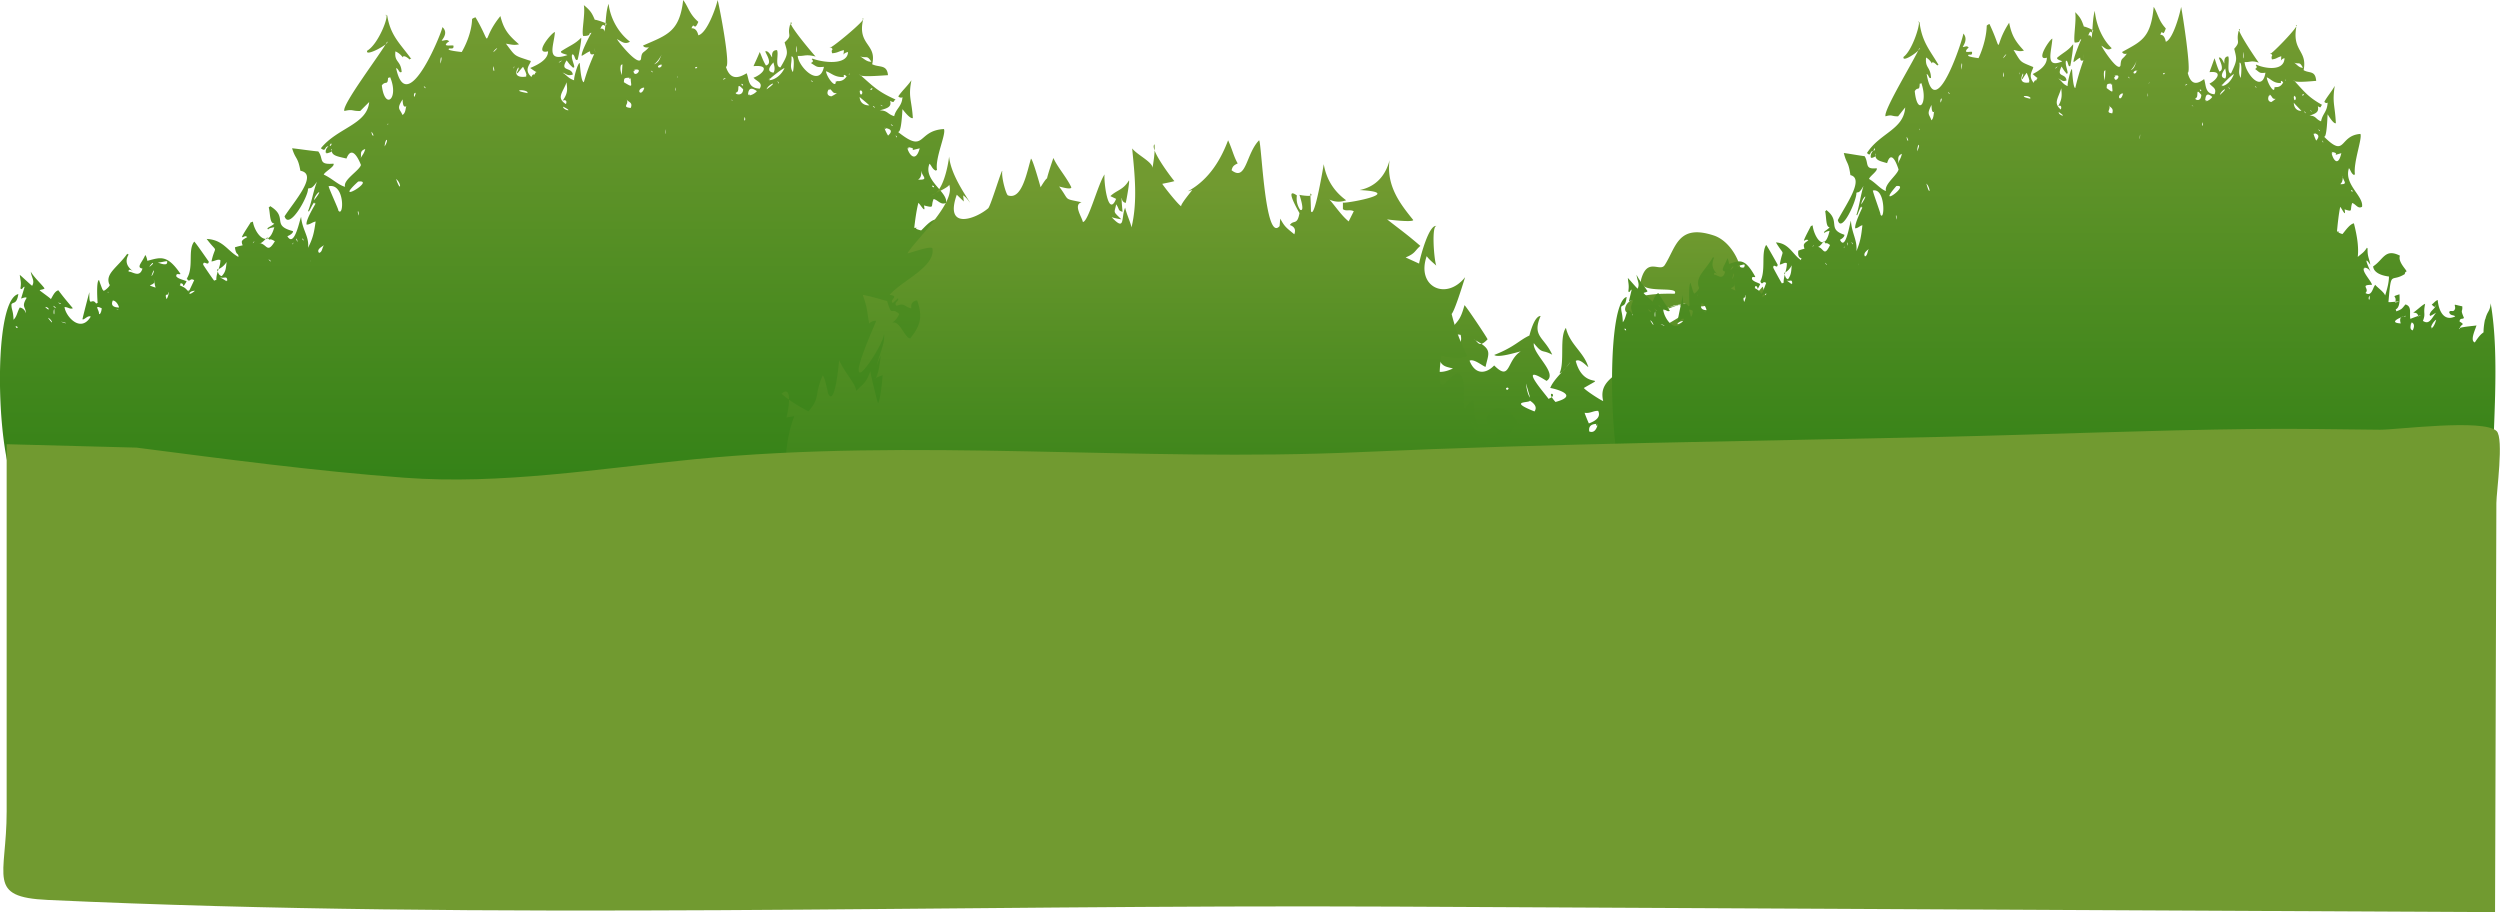 <svg xmlns="http://www.w3.org/2000/svg" xmlns:xlink="http://www.w3.org/1999/xlink" id="Foreground" width="1192.3mm" height="435mm" viewBox="0 0 3379.8 1233">
  <defs fill="#000000">
    <linearGradient id="linear-gradient" x1="2288.64" y1="1161.53" x2="2288.64" y2="737.14" gradientUnits="userSpaceOnUse" fill="#000000">
      <stop offset="0" stop-color="#328116" fill="#000000"/>
      <stop offset="0.95" stop-color="#719a30" fill="#000000"/>
      <stop offset="1" stop-color="#719a30" fill="#000000"/>
    </linearGradient>
    <linearGradient id="linear-gradient-2" x1="743.96" y1="1128.31" x2="743.96" y2="457.01" gradientUnits="userSpaceOnUse" fill="#000000">
      <stop offset="0" stop-color="#328116" fill="#000000"/>
      <stop offset="0.93" stop-color="#719a30" fill="#000000"/>
      <stop offset="1" stop-color="#719a30" fill="#000000"/>
    </linearGradient>
    <linearGradient id="linear-gradient-3" x1="2767.32" y1="1128.31" x2="2767.32" y2="466.43" xlink:href="#linear-gradient-2" fill="#000000"/>
    <linearGradient id="linear-gradient-4" x1="3311.64" y1="-404.68" x2="3311.64" y2="-937.43" gradientTransform="translate(-1692 1584)" gradientUnits="userSpaceOnUse" fill="#000000">
      <stop offset="0" stop-color="#328116" fill="#000000"/>
      <stop offset="0.89" stop-color="#719a30" fill="#000000"/>
      <stop offset="1" stop-color="#719a30" fill="#000000"/>
    </linearGradient>
  </defs>
  <title>hallowback2</title>
  <g id="back">
    <path d="M2002,1140.9c-4.3-.4-12.1,9.7,0,0Zm-10.9-6.8c-1.6-.2-5.6,10.9,0,0ZM1886.3,995.7c-5,10.6-24.6-15.7-10.6,24.6C1882.9,1020.9,1885.3,999.2,1886.3,995.7Zm264.9,34.4c-9.5-.5-12.9,3.7-11.6,10.2q8.4,3.1,11.6-10.2C2145.5,1029.8,2151.1,1035.4,2151.3,1030.1Zm-216.6-59.2c-23.6,6.1,6.8,19,14.6,14.2C1942.4,983.1,1939.2,978.1,1934.7,970.9Zm124.6,27.7c.5,3.4-31-.2,6.3,14.6Q2070.7,1006,2059.3,998.6Zm92.3,13.8c-6.8-.2-10.8,3.8-18.2,2.6.4,2.2,5.5,14.1,5.7,14.4Q2156.6,1023,2151.6,1012.4Zm-120.8-31.5c-7.8-.4-.9,7.1,0,0C2028.1,980.8,2030.5,982.7,2030.7,980.9Zm-144.9-42.8c-4.1,1-2.2,3.1,0,0ZM2054.2,976c-.5-2.5,1,13.5,5.4,18.5Zm-40.5-27.7Zm188.5,39.9-20.5,5c10.3,6.7,11.3,7.7,22.6,15-1.4,7.4-13.1,9.3-12.2,13,25.9,20.3,22.2-19.6,10.1-33.1C2192.4,985.5,2212.7,999.9,2202.1,988.1Zm-140.7-37.6Zm124.4,28.8c-.3.3,2,3.4,0,0Zm-5.2-3.1c-6.7,6.8.8,2.2,0,0Zm12.7-20.6c-10.4,2,2.1,17.4,4.7,18.9,9.5-4.1,2.8-9-4.7-18.9C2186.5,957.1,2197,960.7,2193.3,955.8Zm26.4-10.7-19.2,10.1c5.6,8.7,10.4,33.1,23.2,31.2-10.2,3.7-3.6-40.8-4-41.3C2212.7,944.7,2221.7,947.4,2219.7,945.1Zm15.9-5.6Zm107.7,18.8c-.8,2-9.6.2-7.1,8.3C2361.2,983.2,2343.4,958.2,2343.3,958.3Zm-78.5-44.8c-7,9.1,2,4,0,0Zm154.3,37.4Zm-153.5-49Zm31.7-2.3c-4.8-.7-4.2,7.3,0,0Zm-29.9-8.5c-7.4-1.1-15.2,10.1,0,0Zm201.2,48.9c-6.9,10.2,5.7,9.8,0,0Zm-95.3-27Zm-33.8-9.5c3.1,4.1-40.3,1.5,11.6,17.1a34.6,34.6,0,0,1,2-6.6Q2344.5,911.9,2339.3,903.4Zm23-.3c-10.2,9.1-.3,4.3,0,0Zm110.3,17.7c-24.3,5.5-6.7,7.7-30.9,4.2C2454.3,932.1,2485.4,943,2472.6,920.8Zm-174.9-50.7c-6.9,2.1-13.2.1-16.8,4.2a56.1,56.1,0,0,0,28.1,3.4C2308.8,876.4,2299.6,867.8,2297.7,870.1Zm266.7,61.5Zm-7-2.9Zm-18.9,3.1q12.1-17.5,1.9-19.7C2524.5,960.6,2538.7,917.5,2538.5,931.7Zm-252.1-96.4Zm29.2,3.6q-17-4.8-20.6,8c17.5,4.8,13.9-1.3,20.6-8C2309.2,839.3,2314.2,840.4,2315.6,839Zm341.6,82.3c-3.6,7.5-16.3,4.2-7.2,14.2C2657.2,934.9,2661.4,929.7,2657.3,921.2Zm-352.6-91.5Zm-13.2-6.8Zm276.2,66.8c-52.1,8.8,12.4,56.8,0,0C2566.7,889.9,2568.6,894.1,2567.6,889.7Zm169.5,40.5c-8.3,3.3-7.5,8.2,0,0Zm-137.5-55.2c-1,3.9,3.5,5,0,0C2599.2,876.8,2600.4,876.2,2599.6,875.1Zm72.3,16.6c-2.8,5.9-15,11.2-12.3,24.2C2674.8,909.3,2668.6,898.6,2671.9,891.7Zm-22.7-6.8c.2,1.3-28.9-6.6-1.8,13.8C2657,893.1,2654.1,890.5,2649.3,884.9Zm72.6,9.6c-.7,2-.8,1.3.5,3.1Zm-62.1-23c-1.5,1.9-1.9,5.7-1,7.4Zm19,1.7Zm44.7-2.6Zm-96.4-33.2c-2.9.8-1.4,5.6,0,0Zm38.9-.5q-26.5-8.6-25,12.2C2644.9,853.4,2667,836.5,2666.1,836.9Zm96.9,19.7c-.6,6-7.4,9.5-1.4,17.4Q2775.9,873.1,2763.1,856.6Zm-12.7-3.7-16.8,9.5C2745.3,871,2743.6,859.8,2750.3,852.9Zm16.2-6.7Zm12.9-8.1c-21.7,107.1-46.7,215.7-70,323.4-35.6-22.7-128.9-13.1-169.4-17.2-45.5-4.6-90-12.9-135.2-18.7-108.1-13.8-203.3-6.9-309.6,10.7-64.6,10.7-117.2,16.5-188.8,6.1-36.4-5.3-173.1-63.2-71.9-78.3.5-.9,5.1-14.1,10.9-25.8-4,.4-8.6-.5-15.8-.3,7.1-37.9,10.3-51.3,25.6-93.8,4,2.3,21.2,51,26.6,45.6,5-10.5-3.4-19.8,1.7-32.2-5-4-10,3.3-14.6-.6a29.8,29.8,0,0,0,12.2-15.4c-11.3-8.3-6,4.8-14.1,5.4-5.8-18.3-5-21.2-17.1-40.4.4-.6,28.7,14.9,30.1,15.7,2.4,5.7-9,1.2-6.6,6.1,27.8,10.3,31.3-6.7,21.4-33.8,15.7,31.8,18.1,80.4,60.4,60.5-12.9-3.2-15.1-2.8-22.3-19.1,7.9.2,25.4-2.1,31.3-8.9-11.6-11.1,5.5,1.2,1.4-17.4-6.7-1.4-11.7-.2-17.1-2.4,13.1-18.2,15.7-14.2,22.3-37.8,2.4,1.9,29.9,42.8,31.2,46.2-12.7,13.1-12.4,2.1-18.8.1,26.7,13.7,19.9,18.5,16.1,37.1-3.2-.4-15.7-11.5-21.7-8.3,8.2,20.6,23.3,17,33.3,6.4,22.4,22.4,16.3-6.6,35.9-19-5.9,1.3-30.8,9.2-35.8,4.8,27.3-10.7,34.5-20.4,47.5-26.2.2-.1,6.1-26.5,15.2-26.5-12.1,27.9,4.7,28.1,15.7,52.4-14.3-7.9-12.1.2-24.9-15.6-2.3,14.3,33.4,40.9,17.2,51-44.1-28.2,4.6,24.5,2.4,24.3,16.7-5.7-6.6-13.8,9.7,4.2,36.7-10-7.2-19.3-7.1-18.9,4.4-11.9,22.3-27,27-34.8-1.1,1.1-11,15.1-14.4,14.8,7.3-15.1-.5-48.9,8.6-61.3,5.3,22.7,24.2,32.6,30.3,53.1-1.7-.8-11.7-12.5-17-8.3,10.9,41.6,46,16,10.9,36.5,2.8,3.6,21.5,15.8,26.2,17.7-9-37.6,41.8-34.3,39-76.9,16.9,7.8,18.9,42.3,20.1-17,18.8,37.7,55.8-5.2,16,15.8-7.8-21,8.7-21.7,35.9-40.9q-3.3-20.1-28.7-3.5a186.7,186.7,0,0,1,29.2-10c-3.5-1.3-86.3,29.3-81.7,6.5,4.1-20.2,53-19.4,66.8-19.1,7.6-12.2-52,3-45-20.5,8.6-28.9,25.2-8.3,31.6-18.3,15.4-24,17.6-56,66.3-40,34,11.2,55.5,74.9,18.4,88.7-4.8,20.7,25.9,28.7,36.8,15-.3.1-14.2,1.8-17.6-.2,9.3-11.1,19.4-24.3,28.6-34.4,22.1,72.3,14.5,69.4,47.2-6.2l2.8.7c4.1,17.1-24.6,55.8-10.8,69q8.3,3.2,13.5-7.9c-.7-9.2-9.8,1.6-11.2-8.1,2.9-8.5,8.5-24.3,12.9-35.3,2.3,3.3,24.3,40.8,26.2,44.9-3.6,4.5-8.8,2.6-11.4,3.7a34.4,34.4,0,0,0,23.1,15.7c25.5-16.3,37.5-70,30.7-95.5,13.5.7,5.9,39.4,19.2,47.4,5.7-5.5,1.4-19.2,15.2-7.5,0,1.3-17.4,54.1,7.9,42.2-2.3-9.9,15-13.1,14.9-25.4.2.1-19.2-1.2-21.5-1.1,7.4-34.5,28.7-17.4-4.5-52.6a20.7,20.7,0,0,1,1.7-4.9c18.6,16.6,36.5,18.6,56.6,26.4.2,23.2-2.7,4.6,12.2,24.9a59.1,59.1,0,0,1-3-21.5c10.4,1.4,28.2,7.8,28.4-9-2.4-.7-13.4.3-15.4.4,7.5-19.8,27.3-39.8,42.1-53q7.7,14.6-9.9,29.5c14.6,4.1,64.6,4.3,51.5-25.8-3.2,4-14.5,30.5-30,21.6.5-6.4,38.1-73.9,43.8-79.9a19.8,19.8,0,0,1,13,5c-9.5,22.9-4.7,24.9,5.6,39.3q-1.5,17.3-13.5,7.9c6.1,6.6,14.5,28.5,19.2,33.7-9.7.9-10.1-2.9-19.5-7.8-25.4,34.6,25.4,38.9,46.7,23.3q1.7-5-4-8.7c-6.9,2.9-12.1,17.5-21.1,7.8,1,1.6,31.7-39.2,33.9-42.6l10.8,4.4c-7.5,9.5-13,33.2,2.3,38.5C2777.6,847.2,2774.9,836.6,2779.4,838.1Z" transform="translate(9 -457)" fill-rule="evenodd" fill="url(#linear-gradient)"/>
    <path d="M12.1,897.9c.7,2.4.3,1.9,2.8,2.6C14.2,898.1,14.7,898.5,12.1,897.9Zm61.5-6.1c5.9,3.1,11.4,2.5,0,0Zm-66.2,0Zm1346.2-2.6c.1,3.9-3.6,9.8,2.8,11.3,2-3.2,4.7-9.5-2.8-11.3C1353.8,892.8,1356.3,889.8,1353.7,889.2ZM55.9,886.6c9.4,13.2,4.9,1.4,0,0Zm1331.3,11.3c5-.9,7.9-8.1,9.3-12.1-3.5,1.6-8.6,6.9-9.3,12.1C1389.8,897.4,1387.9,893,1387.3,897.9Zm-43.8-16.5c9.2-4-36.2,8.2-7.5,9.5C1333.8,884.9,1335.1,880.6,1343.4,881.4ZM148.2,874.5c4.3,3,3.4,1,0,0Zm-83.9,0c-2.3,5.7,1.1,13.2,0,0Zm1282.8.9Zm-1295-3.5c7,7.6,5.8.2,0,0Zm72.7,8.7c.2,2.7,3.2.2,3.7-6.9C118,869.1,124.2,874.6,124.9,880.5Zm-57.8-6.9c-5.9-6.7-4-.9,0,0Zm2.8-7.8c1.6,2.7,7.6,2.7,0,0ZM47.5,871Zm1218.5-7.8Zm-1122.5,0q-4.2,9.2,8.4,9.5C151.3,869.5,148,863.5,143.6,863.2Zm-85.8,6.1Zm83.9-13Zm1141.1-3.5c-4.2,4.4,1.4,9.6,0,0ZM218.2,854.5c-.6,2-5.2-1.4-1.9,6.9C219.2,856.4,220.4,847.5,218.2,854.5ZM137,851c-.7,3,1,2.8,0,0Zm117.5-.9c-9.3-.1-10.5,9.2,0,0Zm1012.5-.9ZM176.2,840.6Zm1088.9-.9Zm-1.9-5.2ZM199.5,838.9c-3,5-12,2.3,1.9,6.9C199.8,841.8,198,826.1,199.5,838.9Zm88.6-6.9c2.2.7,7.8,4.3,9.3,5.2q-.4-1.3.9-.9C297.8,829.1,294.8,833.9,288.1,831.9Zm-72.7-2.6Zm-16.8-6.9c-7.1,16.2,2.4,1.3,0,0Zm1118.8-6.9Zm-12.1-1.7ZM297.4,811.1c-2.8,4.4-7.4,8.8-13.1,10.4,1.9,3,1.4,7.4,6.5,8.7C296.9,823.8,296.3,818.6,297.4,811.1Zm-93.2.9c1.8.2,8.4,3.6,12.1,1.7C219,807.5,215,811,204.2,812Zm-6.5,1.7c-11.1,10.8,1.8-5.8,0,0Zm1115-3.5Zm3.7-.9Zm-905.3,1.7c0-.7-1.6-4.9,0,0Zm-56.9-3.5c.2,2.3,7.1,5.1,0,0Zm24.2-1.7Zm43.8-.9Zm-134.2-.9Zm140.8-15.6c-1,1.5-10.7,5.3-6.5,10.4C426.8,797.8,426.2,792.5,428.9,788.5Zm-41-3.5c-3.4,3.3-.9,2.9,0,0Zm-55,.9c4.1-3.6.9-2.7,0,0Zm31.7-5.2Zm37.3,1.7c-.3-2.8-5.6-4.6,0,0Zm-8.4,1.7c-1.4-7.4-3.4-4,0,0Zm-51.3,1.7c9.9,1.2,10.1,14.9,20.5-2.6-10-6.1-4.5,1.7-10.3-5.2C350.1,779.9,345.2,785.8,342.2,785.9Zm-10.3-15.6Zm93.2-2.6Zm58.7-24.3Zm-7.5,5.2c-.3-9.4-3.1-6.1,0,0Zm8.4-24.3Zm-69,3.5c15.2-19,.8-8.9,0,0Zm102.6-11.3Zm732.8-8.7c.7,2.4.3,1.9,2.8,2.6C1253.3,708,1253.7,708.5,1251.1,707.8Zm-815.8.9c1.2,5.4,14.6,33.6,13.1,33C456,752.3,457.6,704.2,435.4,708.7Zm803.6-3.5Zm-712.3-6.1c6.5,19.5,7.7,6.2,0,0Zm-51.3,3.5c-36.3,33.1,25.4-3,0,0Zm761.7-13.9c-.8,5.6-.5,8.4-4.7,11.3C1248.1,700.6,1236.4,694.5,1237.2,688.7Zm-31.7-29.5ZM478.3,671.4c2.3-4.8,4.7-6.2,6.5-13C475.8,661.5,480.6,666.6,478.3,671.4Zm739.3-15.6c0,5.7,10.4,24.7,16.8,1.7-21.6,5.1,1.7.5-16.8-1.7C1217.6,659.9,1221.6,656.2,1217.6,655.7Zm-742.1,4.3Zm13.1-5.2Zm-50.3-4.3c-4.5,8,3.5,1,0,0C437.3,652.1,440,651.1,438.2,650.5Zm56.9-3.5Zm711.3-.9Zm-695.5,8.7c6.9-11.2.7-12.4,0,0Zm-23.3-13Zm714.1-1.7c2.1,5.3,2.6.7,0,0Zm-708.5-5.2c-.1,6.6,5.7,7.9,0,0Zm49.4-1.7Zm348.7-1.7c-2.4,10.9.1,5.7,0,0Zm295.5-1.7c.5,3.5,4.3,9.7,4.7,10.4q9.4-8.5-4.7-10.4C1187.2,632.5,1191.6,630.2,1186.8,629.7Zm-664.7-3.5Zm673.1-1.7c.8,3.1,5.7,3.7,0,0Zm-679.6-.9c-1.5,1.8.2,3.7,0,0Zm482-8.7c-2.1,7.7,2.5,5,0,0Zm-475.5-6.1Zm-3.7-5.2Zm234-2.6c-1.7,4.1,16.5,8.5,0,0Zm421.4,1.7c-.8-3.1-5.7-3.7,0,0Zm7.5-4.3c.6,2,5.9,2.9,0,0ZM983.6,595Zm-92.3.9Zm87.6-4.3c4.3,3,3.4,1,0,0Zm-140.8,0c4.1,6.4-7.3,10,5.6,11.3C846.9,595.1,840.6,595.3,838.1,591.5Zm-297.4,8.7c-6.5,4.6-4.9-11.6-5.6-8.7-8.4,13.2-3.5,12,0,20.8C540.2,609.3,539,601.4,540.7,600.2Zm612.5-12.2c.2,7.7,6.1,11.6,13.1,11.3C1162.9,596.1,1155.4,590.2,1153.2,588.1Zm-177.1-.9Zm-425.1.9c4.9-8.8-2-6.2,0,0Zm602.3-9.5c-.2,13,7.9,1.6,0,0C1153.2,581.6,1155.5,579,1153.2,578.5Zm-362.7,0Zm-85.8,4.3c-.6-6.1-26.5-4.4,0,0C704.6,580.8,702.8,582.5,704.8,582.8ZM559.4,582Zm552.8-5.2c-3.3,3.8-4.3,9.6,2.8,10.4a63.2,63.2,0,0,0,7.5-4.3c-6.6.4-4.8-2.6-10.3-6.1C1109.7,579.6,1114.5,578.2,1112.2,576.8Zm-110,9.5a18.4,18.4,0,0,0,12.1-6.1c-7-5.1-11.8-5.1-12.1,6.1C1007.6,586.1,1002.3,582.9,1002.2,586.3ZM1171,575.9c-6.6,1.6-1.6,4.8,0,0C1168.7,576.4,1170.4,577.6,1171,575.9ZM904.3,575c-.8,7.5,1.4,4.8,0,0Zm-42,0c-13.5,2.7-4.1,14.8,0,0C860.2,575.5,861.8,577.3,862.4,575ZM564,573.3c.3,3.2,5.4,4.4,0,0Zm544.5-.9ZM986.4,582c-4,1.6,8.9,6.7,9.3-4.3C984.8,566.2,992.5,580.3,986.4,582Zm41-4.3c18.6-13.2,1.8-6.8,0,0Zm-34.5-7.8c1.4,5.2,5.4,1.5,0,0C993.5,571.9,994.8,570.4,992.9,569.8Zm165-1.7Zm-400.9,0c-5.4,14.5-14.2,20.8-.9,29.5,2.6-6.4-3.4-5.8-4.7-4.3C759.8,581.9,757.5,576.5,757,568.1Zm285.3-1.7c.3,3.7,3.7,5,0,0Zm44.8-.9c3.3,4.3,3.8,1.1,0,0Zm-517.4,2.6Zm399-3.5c7.6-3-.7-2.3,0,0Zm-461.5,7.8c4.1,34.3,23.6,17.8,11.2-11.3a3.5,3.5,0,0,1-2.8.9C515.2,573.2,512.2,565.6,507.2,572.4ZM843.7,562c-9.9,0-8.7.9-9.3,6.1,14.1,8.6,9,4.7,9.3-6.1C838.8,562,843.6,565,843.7,562Zm63.4-2.6c-1.9,4.7-.1,2.8,0,0ZM859.6,562Zm279.7-6.1c-1.8,4.3.5,2,0,0Zm-200.4,0Zm-15.8,0Zm197.6,10.4q9.7,2,14.9-6.1-4.9-4.3-3.7.9c-12.8.6-16.8-5.5-24.2-7.8,1,8.6,14.3,25,13.1,13C1124,566.7,1120.8,568.4,1120.6,566.4ZM870.8,552.5c3.3,4.3,3.8,1.1,0,0Zm86.7,1.7Zm72.7,11.3c9.4-.3,18-8.6,21.4-16.5-3.1.6-21,14.8-21.4,16.5C1033.4,565.4,1031.6,560.3,1030.2,565.5ZM721.6,549Zm422.3-1.7Zm-209.8,0c-7.1.6-1.4,4.3,0,0C931.9,547.4,933.6,549,934.2,547.3Zm-33.6,0Zm-197.6,13c0-4.6-3-9.3-4.7-13-1.2.7-7.2,8.3-7.5,8.7-2.7-.8,3.2-6.1.9-7.8-7.1,11.4,1.7,13.9,11.2,12.2C702.9,556.6,701.1,560.6,702.9,560.3Zm-16.8-13.9c-1.7,4.1.3,3.7,0,0Zm-20.5,0Zm-7.5,0c-1.6,6.7,3.1,10.5,0,0Zm189.3,5.2c-.2,13.9,16.5-4.4,0,0C847.4,555.7,850.9,550.7,847.5,551.6Zm39.2-7.8c-12.2,2.1-2.8,9,0,0C883.7,544.3,885.5,547.3,886.6,543.8Zm-55,14.8.9-14.8a5.4,5.4,0,0,1-1.9.9C828.3,550.5,831.5,557.7,831.6,558.5Zm320.7-15.6Zm-115.6-1.7q-11.6,12.2,0,13.9C1040,550.1,1036.7,543.2,1036.7,541.2Zm-128.7-.9Zm-157.6-1.7c-8.7,4.8-.6,2.3,0,0Zm-164.1,4.3c3.6-9.1-.1-13.5,0,0Zm567.8-9.5c3.7,1.5,8.4,7.4,14.9,6.9C1163,531.2,1163.5,535.9,1154.2,533.4Zm-93.2,0c1.2,7.9-3,13.1,1.9,20.8C1063.6,554.3,1066.2,531.9,1060.9,533.4Zm-175.3-2.6c-3.1,4.8-4.5,8.1-10.3,13C882.8,541.1,883.1,534.8,885.7,530.8Zm-208.8.9Zm-26.1-7.8Zm501.6-.9Zm-358-.9c.7,1.7,3,11.2,0,0Zm-136.1,5.2c11.4-10.6-.8-2.4,0,0Zm249.9-6.9Zm159.4-1.7c-.3,15.6,2.5,7.4,0,0Zm-118.4.9Zm16.8-.9ZM914.6,457c7.2,9.4,8,18.7,20.5,29.5-6.1,14.3-5.1-1.4-9.3,8.7q7-.4,9.3,9.5c11.9-3.2,23.9-37.5,26.1-47.7,2.6,9.6,18.1,90.3,11.2,90.3,6.4,20.1,19.2,13.9,28,8.7,3.6,8.4,1.3,20,17.7,20.8,4.8-8.4-4.2-9.7-8.4-14.8,11.5-4,24.6-17.8,0-15.6,2.7-6.3,4.7-10.1,8.4-19.1,2.2,4.5,4.3,11.7,8.4,18.2,9.8-2.6-.7-16.7-.9-19.1,4.9-1.7,8.7,8.8,9.3,7.8q-1.1-9.5,6.5-9.5c2.9,5.1-3.4,22.7,4.7,23.4,11.2-19,9.9-19.1,5.6-33.8,11.9-11.1,2.7-7.9,7.5-24.3q2.2.4,1.9-2.6c-9.1-2.4,32.8,46.9,32.6,46-14.1-3.6-14.7-.2-24.2-.9.3,13.7,29.3,44.2,35.4,14.8-10.3.9-9.2,0-17.7-5.2q5.1-2.1.9-5.2,1.4.5.9-.9c12.8,5.2,47.7,10.2,48.5-8.7-9.4,1.6-6.1,10-5.6-2.6-8.5,2-7.4,3.4-15.8,4.3-2.7-6.7,4-3.6-2.8-8.7-6,8.8,54.1-40.7,43.8-38.2q-.4,1.3.9.9c-8.5,35.3,19,33,12.1,60.8,9.8,4.8,20-.1,21.4,14.8-4.5.1-39.4,3.4-38.2-.9,18.7,16.4,24.5,23.1,48.5,33.8-3.5,1.8-.8,5.4-7.5,1.7,2.7,8.6-4.3,10.2-14,13,10.8-.1,10.3,5.1,19.6,7.8,2.4-10.5,10.5-12.9,11.2-26-.6,1.9-5.3.6-5.6-.9,5.4-7.9,12.3-13.8,17.7-21.7-4.6,23.3.4,26.3,1.9,51.2-3.7,1.3-11.9-9.3-14-12.1-.3,1.4-1.3,34.6-6.5,30.4,38.5,31,25.3-1.4,62.5-3.5,3.5,6.2-12.3,39.2-9.3,55.5q-1.4-.5-.9.9c-5.5-1.5-6.5-7.3-9.3-9.5-9.1,22.5,25.3,38,22.4,52.9-7.1,3.5-10.7-3.8-16.8-5.2-4.5,10.2,2.4,12.6-13.1,8.7,2.9,12.6-4.6-1.2-7.5-3.5-2.7,10-4.6,24.9-5.6,33.8,16.6-.6-8.8-1,9.3,3.5,4-3.5,12.2-13.8,19.6-14.8,5.4,17.1,8.4,32.3,6.5,46,7.2-5.1,10.5-5.9,15.8-13q-.4,1.3.9.9c-.5,11.5,2.5,13.3,4.7,22.6-1.3-.5-5.5-6.5-6.5-5.2s9.4,19.4,9.3,19.1q-4.8-9.8-13.1-9.5.4,1.3-.9.9c-2.7,4.9,12.6,17.4,14,22.6-21.8.1-3.2,4.9-11.2,11.3,11.2,5.5,12.1-7.3,16.8-11.3,3.1,3.5,15.2,9.9,16.8,14.8,3.6-9.2,6.5-17.4,6.5-26-10.7-1-26.1-4.5-27-13.9,17.9-9.6,20.2-25,45.7-14.8-3.9,8.8,12.4,20.2,11.2,21.7s-3,1.8-2.8,3.5c-24.6,12.5-23-6.9-28,38.2-1.8,1.5,31.4-2.6,11.2.9,3-6.3-1.5-7.7-.9-8.7s14-3.8,8.4-2.6c.2,4.2,1.9,17.8-6.5,20.8a2.9,2.9,0,0,1,.9,2.6c10.6-2.9,9.9-4,15.8-9.5,11.9,2.9,6.1,12.9,8.4,20-6.1,1.4,29.9-9.3,13.1-3.5q.4-5.4-8.4-5.2c5.9-2.8,16-11,20.5-12.1-3.8,14.1,1.3,12.8-3.7,23.4,10.2,5.3,13.5-1.6,22.4-11.3.1,0-10.1,5-10.3,4.3s0-1.2-.9-.9c1.5-7.1,9.5-7.9,11.2-14.8-.1,7.3-7.4,0-7.5,0,3.8-1.9,5.7-4.9,10.3-6.1,1.5,14.1,10.1,30,29.8,22.6-2.1-2.6-8.6-.4-10.3-6.1,2.6-3.6,8.1,1.8,10.3-5.2-.1-6.2-5.3-5.6,12.1-2.6.9,8.5-3.8,3.3,2.8,15.6-1.1,2.8-6.6-.6-7.5,5.2,11.5,5.6,1.4,2.5,0,10.4-8.1-2.9,37.8-5.2,28.4-5.2,2.3,0-12.5,20.9-2.3,23.4,8.4-10.7,12.2-12.1,14.9-13.9-.5-6.2,2.9-21.1,2.8-17.4,3.6-12.6,8.2-10.6,9.3-22.6,16.4,76.3,2.8,175.5,2.8,256.9H193.8c-38.1,0-141,18.7-176,0-30.6-16.3-39.9-256.5-2-265.5-2.2,14.6-7.2,10.1-9.3,13.9-.2,7.4,2.3,7.5,2.8,20.8,4.6-4.4,4.9-10.3,8.4-16.5q6.1,1,8.4,7.8c-.3-9-6.6-8.4.9-20.8-1-1.8-6.3.7-7.5.9l4.7-15.6c-1.2-2.1-3.6,5.5-5.6,1.7,1.4-8.4.2-9.5-.9-18.2,4.6,3.8,15.9,14.7,16.8,14.8,4-7-1.1-11.3-1.9-19.1,4.4,7.8,14.3,16.6,18.6,22.6-1.2,1.7-6.5,1.8-6.5,2.6s17.3,12.4,14.9,12.2c2.5-3.7,5-10.8,10.3-12.2,7.6,10,7.3,9.6,19.6,24.3-4.3,1.6-5.4-1.3-11.2-1.7.7,11.2,21.2,36.5,35.4,13-4-2.4-9.3,5.3-11.2,3.5.7-4,9.2-36.4,9.3-36.5-.3,23.3,3.2,5.6,9.3,15.6a1.5,1.5,0,0,1,1.9-.9c-.1-1.1-2.3-30.1,1.9-31.2.8,3.1,4.5,12.6,4.7,13s1.2,0,.9.9c-.2,3.4,11.5-7.3,8.4-7.8-6.3-14.8,11.1-23,24.2-41.7a1.5,1.5,0,0,0,1.9.9q-7.7,12.8,5.6,22.6-6.5-3.8-5.6.9c4.5-.9,14.7,9.2,18.6-4.3-9.2-1.4,0-8.6,3.7-18.2,1.7,1.1,3,7.6,2.8,7.8,18.1-4.8,26.8-8.8,44.8,17.4-.2,2.2-6-2-5.6,3.5,2.7,3.9,11.5,5,14,6.9-7.6,12.6-1.5,2-8.4,2.6a2.9,2.9,0,0,1-.9,2.6c7.9,3.9,6.4,2.9,12.1,8.7q-.9-2.2.9-1.7s6.3-13.2,6.5-13.9c-6.1-3.6-5.4,3.5-9.3-.9q.4-1.3-.9-.9c10.2-15.1,1.1-39.1,10.3-50.3,1.7,1,18,24.9,19.6,26.9-.2,7-7.6-2.6-7.5,4.3,2.3,3.9,13,19.4,14.9,21.7a3.5,3.5,0,0,1,2.8-.9c.1-11.5,5.5-16.7,5.6-26.9-3.3-2-7.9,1.5-12.1,1.7,5.3-24.3,9.5-9.1-6.5-30.4,22.4,1,28.3,16.5,42.9,24.3.3-6.2-3.1-.8-4.7-13,15.2-4.7,9.3,0,9.3-7.8.9-3.2,6.6-5.2,7.5-6.1q-1.4.5-.9-.9a5.6,5.6,0,0,0-5.6,1.7q.4-1.3-.9-.9c2.2-4.9,7.9-13.2,12.1-20a3.5,3.5,0,0,0,2.8-.9c1.8,14.6,20.1,40.2,28.9,7.8-13.3,1.7-5.9,5.9-9.3,1.7.2-1.4,8.4-4.6,9.3-6.9-6.5.3-5.3-13.8-7.5-21.7a3.6,3.6,0,0,0,1.9-1.7c25.3,15.4.7,25.9,30.8,33.8.9,3.1-6.2,6.5-7.5,6.9,9.7,16.6,16.9-23.9,18.6-26,1.4,17.2,11.4,27,9.3,41.7,6.4-12.4,8.2-20,10.3-35.6-5.4,1.3-6.7,3.8-12.1,4.3-2.1-5.3,11.5-27.3,12.1-28.6q-2.3,0-1.9-1.7c-3.1,4-5.1,9.4-7.5,13q.4-1.3-.9-.9c5.4-13.6,6.8-26,12.1-39.9-8.1,11.8-9.2,7.5-12.1,9.5.7,10-25.4,56.8-31.7,37.3,12.7-19.8,46.3-57,21.4-61.6-3.5-19.6-6.4-14.6-11.2-30.4,10.5,1.1,25.1,3.4,35.4,4.3,7.7,9.8-.7,18.4,20.5,16.5,2.5,3.6-11.8,10.9-13.1,14.8,11.4,5.2,19.8,14.3,28.9,16.5-3.5-9,19.1-21.7,21.4-29.5-.5-1.1-11.2-30.4-19.6-8.7-12.4-3-21.6-3.9-19.6-13-4,1.4,6.7,2.6-7.5,6.1q.4-1.3-.9-.9-.7-5.1,3.7-8.7c-6-.1-2.9,8.4-10.3,2.6,22.3-27.8,62.5-31.9,65.3-62.5-8.4,8.3-5.2,5.2-12.1,12.1-11.6.3-9.4-2.8-21.4,0-4.4-7.5,50.2-78.8,57.8-93.7,4.5,2.2-30.5,21.6-27,12.2,15.4-9,30.3-48.4,25.2-48.6q-.4,1.8,1.9.9c4.3,27.5,17.4,38,32.6,59q-2.3-.9-1.9.9c-9.8-8.6-10.3-2.8-9.3-2.6a23.9,23.9,0,0,0-10.3-8.7c-1.9,15.1,7.4,12.1,8.4,27.8-3.7,2.2-3.8-4.3-7.5-5.2,15,71.5,64.8-55.7,62.5-55.5q8.1,7.2-.9,18.2c2,1.3,7.6-3,10.3,1.7-.2-1-4.7,2.2-4.7,4.3,1.8,1.6,7.9.2,10.3.9,1.2,7-6.5,1.7-6.5,5.2.5,1.6,14.3,3.1,17.7,3.5,3.4-5.6,13.4-24.9,14-44.3-.3-.8,3.8-2.5,4.7-2.6,25.2,43.1,5.1,33.2,33.6-1.7,4.4,17.5,10.1,25.2,25.2,38.2-7.5,1.5-9.8.3-17.7-.9,13.6,18,10,15.5,33.6,23.4-.3,4.3-10.2,11.6.9,21.7q1.2-4.2,4.7-3.5-.3-2.5,2.8-3.5c-.1,1.9-9.4-5.6-9.3-5.2,9.8-4.1,24.5-11.2,24.2-22.6-20.5,5.2,5.3-25.8,9.3-26-1,17.5-13.3,41.4,16.8,31.2-1.5-1.4-10.1-2.2-8.4-5.2,12.5-8.2,18.2-9.4,27-18.2,1.2.3-3.4,25.5-4.7,29.5-4.2,3.1-3.4-8.4-7.5-6.9-1.7,5.5,3.8,14.6,2.8,17.4q-1.4-.5-.9.9c-6.3-5.7-5.6-5.8-9.3-10.4-9.9,15.7,6.9,8.4,8.4,19.1-7.3,2.6-8.7-1.2-14-2.6,5.7,3.2,7.6,7.8,15.8,10.4-.8-3,4.8-23.2,7.5-23.4.7,6.1,1.9,25.6,5.6,26,4.2-14.3,7.2-22.5,14-38.2q-5.9,2.3-5.6-3.5c-2.8.5-8.3,4.7-11.2,6.1-1.7-3.3,10-26.2,13.1-31.2-5.6.4,1.4,4.3-11.2,4.3-2.5-6.2,3.1-29.8.9-41.7,9.5,7.7,11.2,11.4,14.9,20-.8-1.2,14,3.5,15.8,5.2-2.7,8-3.6-4.8-8.4,6.9a4,4,0,0,1,5.6,4.3c2-9.7,1.4-27,5.6-38.2,2.3,20,13.6,39.7,28.9,51.2-7.4,4.5-11.8-.8-17.7-3.5,4.6,7.3,29.6,37.3,32.6,26.9,1-11.3,3.5-7,11.2-16.5-.1,1.3-7.4,1.8-8.4-1.7C893,504.2,909.7,500.1,914.6,457Z" transform="translate(9 -457)" fill-rule="evenodd" fill="url(#linear-gradient-2)"/>
    <path d="M2187.2,901.1c.5,2.4.2,1.9,2.2,2.6C2188.9,901.3,2189.2,901.8,2187.2,901.1Zm48.8-6c4.7,3,9,2.5,0,0Zm-52.5,0Zm1067.1-2.6c.1,3.8-2.9,9.6,2.2,11.1,1.6-3.2,3.7-9.3-2.2-11.1C3250.8,896.1,3252.7,893.2,3250.6,892.6ZM2221.9,890c7.5,13,3.9,1.4,0,0Zm1055.3,11.1c3.9-.8,6.2-8,7.4-12-2.7,1.6-6.8,6.8-7.4,12C3279.3,900.7,3277.8,896.3,3277.2,901.1Zm-34.7-16.3c7.3-4-28.7,8.1-5.9,9.4C3234.8,888.3,3235.9,884.1,3242.5,884.9ZM2295.1,878c3.4,3,2.7.9,0,0Zm-66.5,0c-1.8,5.7.9,13,0,0Zm1016.9.9ZM2219,875.4c5.5,7.5,4.6.2,0,0Zm57.6,8.6c.2,2.7,2.5.2,3-6.8C2271.1,872.8,2276.1,878.1,2276.6,884Zm-45.8-6.8c-4.6-6.6-3.1-.9,0,0Zm2.2-7.7c1.3,2.7,6,2.6,0,0Zm-17.7,5.1Zm965.9-7.7Zm-889.8,0q-3.4,9,6.7,9.4C2297.5,873.1,2294.9,867.2,2291.4,866.9Zm-68,6Zm66.5-12.8Zm904.6-3.4c-3.3,4.4,1.1,9.5,0,0Zm-844,1.7c-.4,2-4.1-1.4-1.5,6.8C2351.4,860.2,2352.3,851.5,2350.5,858.3Zm-64.3-3.4c-.6,3,.8,2.8,0,0Zm93.1-.9c-7.3-.1-8.3,9.1,0,0Zm802.6-.9Zm-864.7-8.6Zm863.2-.9Zm-1.5-5.1Zm-843.2,4.3c-2.4,4.9-9.5,2.2,1.5,6.8C2336,845.9,2334.5,830.4,2335.7,842.9Zm70.2-6.8c1.8.7,6.2,4.3,7.4,5.1q-.3-1.3.7-.9C2413.6,833.3,2411.3,838.1,2405.9,836.1Zm-57.6-2.6Zm-13.3-6.8c-5.6,16,1.9,1.3,0,0Zm886.8-6.8Zm-9.6-1.7Zm-798.9-2.6c-2.2,4.3-5.9,8.6-10.3,10.3,1.5,2.9,1.1,7.3,5.2,8.6C2413,828.1,2412.5,822.9,2413.3,815.5Zm-73.9.9c1.4.2,6.7,3.5,9.6,1.7C2351.2,812,2348,815.4,2339.4,816.4Zm-5.2,1.7c-8.8,10.7,1.4-5.7,0,0Zm883.9-3.4Zm3-.9Zm-717.6,1.7c0-.7-1.3-4.9,0,0Zm-45.1-3.4c.2,2.2,5.6,5.1,0,0Zm19.2-1.7Zm34.7-.9Zm-106.4-.9Zm111.6-15.4c-.8,1.5-8.4,5.3-5.2,10.3C2515.9,802.4,2515.4,797.2,2517.5,793.3Zm-32.5-3.4c-2.7,3.3-.7,2.8,0,0Zm-43.6.9c3.3-3.5.7-2.6,0,0Zm25.1-5.1Zm29.6,1.7c-.2-2.8-4.5-4.5,0,0Zm-6.7,1.7c-1.1-7.3-2.7-4,0,0Zm-40.6,1.7c7.8,1.2,8,14.7,16.3-2.6-7.9-6-3.6,1.7-8.1-5.1C2455.1,784.8,2451.2,790.6,2448.8,790.7Zm-8.1-15.4Zm73.9-2.6Zm46.6-24Zm-5.9,5.1c-.2-9.3-2.5-6.1,0,0Zm6.7-24Zm-54.7,3.4c12-18.7.6-8.7,0,0Zm81.3-11.1Zm580.9-8.6c.5,2.4.2,1.9,2.2,2.6C3171,713.9,3171.4,714.4,3169.4,713.7Zm-646.6.9c1,5.3,11.5,33.1,10.3,32.5C2539.1,757.6,2540.3,710.1,2522.7,714.6Zm637-3.4Zm-564.6-6c5.2,19.3,6.1,6.1,0,0Zm-40.6,3.4c-28.7,32.6,20.2-2.9,0,0Zm603.8-13.7c-.6,5.5-.4,8.3-3.7,11.1C3166.9,706.6,3157.6,700.6,3158.3,694.9Zm-25.1-29.1Zm-576.4,12c1.8-4.7,3.7-6.1,5.2-12.8C2554.8,668,2558.5,673.1,2556.7,677.8Zm586-15.4c0,5.6,8.2,24.3,13.3,1.7-17.1,5,1.3.5-13.3-1.7C3142.8,666.5,3145.9,662.9,3142.7,662.4Zm-588.3,4.3Zm10.3-5.1Zm-39.9-4.3c-3.6,7.9,2.8,1,0,0C2524.2,658.8,2526.4,657.8,2524.9,657.2Zm45.1-3.4Zm563.9-.9Zm-551.3,8.6c5.5-11.1.6-12.2,0,0Zm-18.5-12.8Zm566.1-1.7c1.7,5.3,2,.7,0,0Zm-561.7-5.1c-.1,6.5,4.5,7.8,0,0Zm39.2-1.7Zm276.4-1.7c-1.9,10.7.1,5.6,0,0Zm234.3-1.7c.4,3.5,3.4,9.6,3.7,10.3q7.4-8.3-3.7-10.3C3118.7,639.5,3122.2,637.2,3118.4,636.7Zm-526.9-3.4Zm533.6-1.7c.7,3.1,4.5,3.6,0,0Zm-538.7-.9c-1.2,1.8.2,3.6,0,0Zm382.1-8.6c-1.7,7.6,2,4.9,0,0Zm-376.9-6Zm-3-5.1Zm185.5-2.6c-1.3,4,13.1,8.4,0,0Zm334,1.7c-.7-3.1-4.5-3.6,0,0Zm5.9-4.3c.4,1.9,4.7,2.9,0,0Zm-156.7-3.4Zm-73.2.9Zm69.5-4.3c3.4,3,2.7.9,0,0Zm-111.6,0c3.3,6.3-5.8,9.9,4.4,11.1C2848.9,602.6,2843.9,602.8,2842,599.1Zm-235.7,8.6c-5.1,4.6-3.9-11.4-4.4-8.6-6.7,13-2.8,11.8,0,20.5C2605.8,616.6,2604.8,608.9,2606.2,607.6Zm485.5-12c.2,7.6,4.8,11.4,10.3,11.1C3099.4,603.6,3093.5,597.8,3091.8,595.6Zm-140.4-.9Zm-337,.9c3.9-8.7-1.6-6.1,0,0Zm477.4-9.4c-.2,12.8,6.3,1.6,0,0C3091.7,589.3,3093.5,586.7,3091.8,586.2Zm-287.5,0Zm-68,4.3c-.4-6-21-4.3,0,0C2736.1,588.5,2734.7,590.2,2736.3,590.5Zm-115.3-.9Zm438.2-5.1c-2.6,3.7-3.4,9.4,2.2,10.3a48.9,48.9,0,0,0,5.9-4.3c-5.2.4-3.8-2.6-8.1-6C3057.3,587.3,3061.1,586,3059.2,584.5Zm-87.2,9.4c3.7-.2,7.8-3.2,9.6-6-5.6-5-9.3-5-9.6,6C2976.3,593.7,2972.1,590.6,2972,593.9Zm133.8-10.3c-5.2,1.5-1.2,4.8,0,0C3104,584.2,3105.4,585.4,3105.8,583.7Zm-211.4-.9c-.6,7.4,1.1,4.8,0,0Zm-33.3,0c-10.7,2.7-3.2,14.6,0,0C2859.5,583.2,2860.7,585,2861.2,582.8Zm-236.5-1.7c.2,3.2,4.3,4.4,0,0Zm431.6-.9Zm-96.8,9.4c-3.2,1.6,7.1,6.6,7.4-4.3C2958.2,574.1,2964.3,587.9,2959.5,589.6Zm32.5-4.3c14.7-13,1.5-6.7,0,0Zm-27.3-7.7c1.1,5.1,4.2,1.5,0,0C2965.1,579.7,2966.1,578.2,2964.6,577.7Zm130.8-1.7Zm-317.8,0c-4.3,14.3-11.2,20.5-.7,29.1,2.1-6.3-2.7-5.7-3.7-4.3C2779.8,589.6,2778.1,584.2,2777.7,576Zm226.1-1.7c.3,3.7,2.9,4.9,0,0Zm35.5-.9c2.6,4.3,3,1.1,0,0ZM2629.1,576Zm316.3-3.4c6-2.9-.6-2.2,0,0Zm-365.8,7.7c3.3,33.8,18.7,17.5,8.9-11.1a2.4,2.4,0,0,1-2.2.9C2586,581,2583.6,573.5,2579.6,580.2ZM2846.4,570c-7.9,0-6.9.9-7.4,6,11.2,8.5,7.1,4.6,7.4-6C2842.5,570,2846.3,572.9,2846.4,570Zm50.3-2.6c-1.5,4.7-.1,2.8,0,0ZM2859,570Zm221.7-6c-1.4,4.3.4,2,0,0Zm-158.9,0Zm-12.6,0Zm156.7,10.3q7.7,1.9,11.8-6-3.9-4.3-3,.9c-10.2.5-13.3-5.4-19.2-7.7.8,8.5,11.4,24.6,10.3,12.8C3068.6,574.6,3066.1,576.3,3065.9,574.2Zm-198.1-13.7c2.6,4.3,3,1.1,0,0Zm68.7,1.7Zm57.6,11.1c7.5-.3,14.2-8.5,17-16.3-2.5.6-16.6,14.6-17,16.3C2996.8,573.3,2995.3,568.3,2994.2,573.4Zm-244.6-16.3Zm334.8-1.7Zm-166.3,0c-5.6.6-1.1,4.2,0,0C2916.3,555.6,2917.6,557.1,2918.1,555.4Zm-26.6,0Zm-156.7,12.8c0-4.6-2.4-9.2-3.7-12.8-.9.7-5.7,8.2-5.9,8.6-2.2-.8,2.6-6,.7-7.7-5.6,11.2,1.4,13.7,8.9,12C2734.8,564.6,2733.3,568.6,2734.8,568.3Zm-13.3-13.7c-1.3,4.1.2,3.7,0,0Zm-16.3,0Zm-5.9,0c-1.3,6.6,2.5,10.3,0,0Zm150,5.1c-.2,13.7,13.1-4.4,0,0C2849.3,563.8,2852.1,558.8,2849.4,559.7Zm31-7.7c-9.7,2.1-2.2,8.9,0,0C2878.1,552.5,2879.5,555.5,2880.4,552Zm-43.6,14.5.7-14.5c-.1.1-1.2.9-1.5.9C2834.2,558.7,2836.7,565.7,2836.8,566.5ZM3091,551.1Zm-91.6-1.7q-9.2,12,0,13.7C3002,558.3,2999.3,551.5,2999.4,549.4Zm-102-.9Zm-124.9-1.7c-6.9,4.8-.5,2.3,0,0Zm-130.1,4.3c2.8-9-.1-13.3,0,0Zm450.1-9.4c2.9,1.5,6.7,7.3,11.8,6.8C3099.5,539.6,3099.9,544.2,3092.5,541.7Zm-73.9,0c.9,7.8-2.4,12.9,1.5,20.5C3020.7,562.4,3022.8,540.3,3018.6,541.7Zm-138.9-2.6c-2.4,4.7-3.5,8-8.1,12.8C2877.4,549.3,2877.6,543.1,2879.7,539.2Zm-165.5.9Zm-20.7-7.7Zm397.6-.9Zm-283.8-.9c.5,1.7,2.4,11,0,0Zm-107.9,5.1c9-10.4-.6-2.4,0,0Zm198.1-6.8Zm126.4-1.7c-.3,15.4,2,7.3,0,0Zm-93.9.9Zm13.3-.9Zm-40.6-60.8c5.7,9.2,6.3,18.4,16.3,29.1-4.9,14.2-4-1.4-7.4,8.6q5.5-.3,7.4,9.4c9.5-3.1,18.9-37,20.7-47.1,2,9.5,14.3,89,8.9,89,5.1,19.8,15.2,13.7,22.2,8.6,2.8,8.3,1,19.7,14,20.5,3.8-8.3-3.3-9.6-6.7-14.5,9.1-4,19.5-17.5,0-15.4,2.1-6.2,3.7-9.9,6.7-18.8,1.8,4.5,3.4,11.5,6.7,18,7.8-2.6-.6-16.5-.7-18.8,3.8-1.7,6.9,8.6,7.4,7.7q-.8-9.3,5.2-9.4c2.3,5-2.7,22.4,3.7,23.1,8.9-18.7,7.9-18.9,4.4-33.4,9.5-10.9,2.1-7.8,5.9-24q1.7.4,1.5-2.6c-7.2-2.4,26,46.3,25.9,45.4-11.2-3.6-11.6-.2-19.2-.9.2,13.5,23.3,43.6,28.1,14.5-8.2.9-7.3,0-14-5.1q4-2.1.7-5.1,1.1.5.7-.9c10.2,5.1,37.8,10.1,38.4-8.6-7.5,1.6-4.8,9.8-4.4-2.6-6.7,2-5.9,3.4-12.6,4.3-2.1-6.6,3.2-3.6-2.2-8.6-4.8,8.7,42.9-40.2,34.7-37.7q-.3,1.3.7.9c-6.8,34.8,15.1,32.5,9.6,59.9,7.8,4.7,15.8-.1,17,14.5-3.6.1-31.2,3.3-30.3-.9,14.9,16.2,19.4,22.7,38.4,33.4-2.8,1.7-.6,5.3-5.9,1.7,2.1,8.4-3.4,10-11.1,12.8,8.6-.1,8.2,5,15.5,7.7,1.9-10.4,8.4-12.7,8.9-25.7-.5,1.9-4.2.6-4.4-.9,4.3-7.8,9.8-13.6,14-21.4-3.6,23,.3,25.9,1.5,50.5-3,1.3-9.4-9.2-11.1-12-.3,1.4-1,34.1-5.2,29.9,30.5,30.5,20-1.3,49.5-3.4,2.8,6.1-9.8,38.7-7.4,54.8q-1.1-.5-.7.9c-4.3-1.4-5.2-7.2-7.4-9.4-7.2,22.2,20.1,37.5,17.7,52.2-5.6,3.4-8.5-3.8-13.3-5.1-3.6,10.1,1.9,12.4-10.3,8.6,2.3,12.4-3.6-1.2-5.9-3.4-2.1,9.8-3.6,24.5-4.4,33.4,13.2-.6-7-1,7.4,3.4,3.2-3.5,9.7-13.6,15.5-14.5,4.3,16.9,6.7,31.9,5.2,45.4,5.7-5,8.3-5.8,12.6-12.8q-.3,1.3.7.9c-.4,11.4,2,13.1,3.7,22.2-1-.5-4.4-6.5-5.2-5.1s7.5,19.1,7.4,18.8q-3.8-9.7-10.3-9.4.3,1.3-.7.9c-2.1,4.9,10,17.1,11.1,22.2-17.3.1-2.5,4.8-8.9,11.1,8.8,5.4,9.6-7.2,13.3-11.1,2.4,3.4,12,9.8,13.3,14.5,2.8-9.1,5.1-17.2,5.2-25.7-8.5-1-20.6-4.5-21.4-13.7,14.2-9.4,16-24.7,36.2-14.5-3.1,8.7,9.8,19.9,8.9,21.4a3.1,3.1,0,0,0-2.2,3.4c-19.5,12.3-18.3-6.8-22.2,37.7-1.4,1.5,24.9-2.6,8.9.9,2.4-6.2-1.2-7.6-.7-8.6s11.1-3.7,6.7-2.6c.1,4.1,1.5,17.6-5.2,20.5a3.3,3.3,0,0,1,.7,2.6c8.4-2.9,7.9-4,12.6-9.4,9.4,2.8,4.8,12.7,6.7,19.7-4.8,1.4,23.7-9.2,10.3-3.4q.3-5.3-6.7-5.1c4.7-2.8,12.7-10.9,16.3-12-3,13.9,1.1,12.6-3,23.1,8.1,5.2,10.7-1.5,17.7-11.1.1,0-8,4.9-8.1,4.3s0-1.2-.7-.9c1.2-7,7.5-7.8,8.9-14.5-.1,7.2-5.9,0-5.9,0,3-1.8,4.6-4.9,8.1-6,1.2,13.9,8,29.6,23.6,22.2-1.7-2.6-6.9-.4-8.1-6,2-3.6,6.4,1.8,8.1-5.1,0-6.1-4.2-5.5,9.6-2.6.7,8.3-3,3.3,2.2,15.4-.9,2.8-5.3-.6-5.9,5.1,9.1,5.5,1.1,2.4,0,10.3-6.5-2.8,29.9-5.1,22.5-5.1,1.8,0-9.9,20.6-1.8,23.1,6.7-10.5,9.6-11.9,11.8-13.7-.4-6.1,2.3-20.8,2.2-17.1,2.9-12.4,6.5-10.4,7.4-22.2,13,75.2,2.2,173,2.2,253.3H2331.2c-30.2,0-111.7,18.4-139.5,0-24.3-16.1-31.7-252.9-1.6-261.8-1.7,14.4-5.7,9.9-7.4,13.7-.2,7.3,1.8,7.4,2.2,20.5,3.6-4.3,3.9-10.2,6.7-16.3q4.9,1,6.7,7.7c-.3-8.8-5.2-8.3.7-20.5-.8-1.7-5,.7-5.9.9l3.7-15.4c-1-2.1-2.8,5.4-4.4,1.7,1.1-8.3.1-9.4-.7-18,3.6,3.8,12.6,14.5,13.3,14.5,3.2-6.9-.8-11.1-1.5-18.8,3.5,7.7,11.3,16.4,14.8,22.2-1,1.7-5.2,1.8-5.2,2.6s13.7,12.2,11.8,12c1.9-3.7,4-10.6,8.1-12,6,9.8,5.8,9.5,15.5,24-3.4,1.6-4.3-1.3-8.9-1.7.5,11,16.8,36,28.1,12.8-3.2-2.4-7.4,5.2-8.9,3.4.6-3.9,7.3-35.9,7.4-35.9-.2,23,2.5,5.5,7.4,15.4q.5-1.2,1.5-.9c-.1-1.1-1.8-29.6,1.5-30.8.6,3,3.6,12.5,3.7,12.8s1,0,.7.9c-.2,3.3,9.1-7.2,6.7-7.7-5-14.6,8.8-22.7,19.2-41.1q.5,1.2,1.5.9-6.1,12.6,4.4,22.2-5.1-3.8-4.4.9c3.5-.9,11.7,9.1,14.8-4.3-7.3-1.4,0-8.5,3-18,1.4,1,2.4,7.5,2.2,7.7,14.3-4.7,21.2-8.7,35.5,17.1-.2,2.2-4.8-1.9-4.4,3.4,2.2,3.8,9.1,4.9,11.1,6.8-6,12.4-1.2,2-6.7,2.6a3.3,3.3,0,0,1-.7,2.6c6.3,3.8,5.1,2.8,9.6,8.6q-.7-2.2.7-1.7c0-.1,5-13,5.2-13.7-4.9-3.6-4.3,3.4-7.4-.9q.3-1.3-.7-.9c8.1-14.9.9-38.6,8.1-49.6,1.3,1,14.3,24.5,15.5,26.5-.1,6.9-6-2.6-5.9,4.3,1.8,3.8,10.3,19.1,11.8,21.4a2.4,2.4,0,0,1,2.2-.9c.1-11.3,4.4-16.5,4.4-26.5-2.7-2-6.2,1.5-9.6,1.7,4.2-24,7.5-9-5.2-29.9,17.8,1,22.5,16.3,34,24a3.3,3.3,0,0,1,.7-2.6q-5.7-.9-4.4-10.3c12-4.6,7.4,0,7.4-7.7.7-3.2,5.2-5.2,5.9-6s-1,0-.7-.9a3.9,3.9,0,0,0-4.4,1.7q.3-1.3-.7-.9c1.7-4.8,6.2-13,9.6-19.7a2.4,2.4,0,0,0,2.2-.9c1.4,14.4,15.9,39.6,22.9,7.7-10.5,1.7-4.7,5.8-7.4,1.7.2-1.4,6.6-4.5,7.4-6.8-5.1.3-4.2-13.6-5.9-21.4a3.2,3.2,0,0,0,1.5-1.7c20.1,15.2.5,25.6,24.4,33.4.7,3.1-4.9,6.4-5.9,6.8,7.7,16.4,13.4-23.6,14.8-25.7,1.1,17,9,26.6,7.4,41.1,5.1-12.2,6.5-19.7,8.1-35.1-4.3,1.3-5.3,3.7-9.6,4.3-1.7-5.2,9.1-27,9.6-28.2q-1.8,0-1.5-1.7c-2.5,3.9-4.1,9.3-5.9,12.8q.3-1.3-.7-.9c4.3-13.5,5.4-25.6,9.6-39.4-6.4,11.6-7.3,7.4-9.6,9.4.6,9.9-20.1,56-25.1,36.8,10-19.5,36.7-56.2,17-60.8-2.7-19.3-5.1-14.4-8.9-29.9,8.3,1.1,19.9,3.3,28.1,4.3,6.1,9.7-.6,18.2,16.3,16.3,2,3.5-9.4,10.7-10.3,14.5,9,5.1,15.7,14.1,22.9,16.3-2.8-8.9,15.1-21.4,17-29.1-.4-1.1-8.9-30-15.5-8.6-9.8-2.9-17.1-3.8-15.5-12.8-3.2,1.4,5.3,2.6-5.9,6q.3-1.3-.7-.9a10.1,10.1,0,0,1,3-8.6c-4.8-.1-2.3,8.3-8.1,2.6,17.7-27.4,49.6-31.4,51.7-61.6-6.7,8.2-4.1,5.2-9.6,12-9.2.3-7.5-2.8-17,0-3.5-7.4,39.8-77.7,45.8-92.4,3.6,2.2-24.2,21.3-21.4,12,12.2-8.8,24-47.8,20-47.9q-.3,1.8,1.5.9c3.4,27.1,13.8,37.5,25.9,58.2q-1.8-.9-1.5.9c-7.8-8.5-8.1-2.8-7.4-2.6a20.7,20.7,0,0,0-8.1-8.6c-1.5,14.9,5.9,11.9,6.7,27.4-2.9,2.2-3-4.2-5.9-5.1,11.9,70.5,51.4-54.9,49.5-54.8q6.4,7.1-.7,18c1.6,1.3,6.1-3,8.1,1.7-.1-1-3.7,2.2-3.7,4.3s6.3.2,8.1.9c1,6.9-5.2,1.6-5.2,5.1.4,1.6,11.4,3,14,3.4,2.7-5.5,10.6-24.5,11.1-43.6-.3-.7,3-2.5,3.7-2.6,20,42.5,4.1,32.8,26.6-1.7,3.5,17.2,8,24.8,20,37.7-5.9,1.5-7.8.3-14-.9,10.8,17.7,7.9,15.3,26.6,23.1-.2,4.2-8,11.5.7,21.4q.9-4.1,3.7-3.4a3.1,3.1,0,0,1,2.2-3.4c-.1,1.9-7.5-5.5-7.4-5.1,7.8-4,19.4-11,19.2-22.2-16.2,5.2,4.2-25.4,7.4-25.7-.8,17.2-10.6,40.8,13.3,30.8-1.2-1.4-8-2.2-6.7-5.1,9.9-8.1,14.4-9.2,21.4-18,1,.3-2.7,25.1-3.7,29.1-3.4,3.1-2.7-8.2-5.9-6.8-1.4,5.4,3,14.4,2.2,17.1q-1.1-.5-.7.9c-5-5.7-4.4-5.7-7.4-10.3-7.9,15.5,5.5,8.3,6.7,18.8-5.7,2.5-6.9-1.1-11.1-2.6,4.5,3.2,6,7.7,12.6,10.3-.6-3,3.8-22.9,5.9-23.1.5,6,1.5,25.3,4.4,25.7a319.2,319.2,0,0,1,11.1-37.6q-4.6,2.2-4.4-3.4c-2.2.5-6.6,4.7-8.9,6-1.3-3.3,7.9-25.9,10.3-30.8-4.4.4,1.1,4.2-8.9,4.3-2-6.1,2.5-29.4.7-41.1,7.5,7.5,8.9,11.3,11.8,19.7-.7-1.2,11.1,3.4,12.6,5.1-2.2,7.9-2.8-4.7-6.7,6.8,2.2-1.1,4.8.9,4.4,4.3,1.6-9.5,1.1-26.6,4.4-37.7,1.8,19.7,10.8,39.2,22.9,50.5-5.9,4.4-9.3-.8-14-3.4,3.6,7.2,23.5,36.8,25.9,26.5.8-11.1,2.8-6.9,8.9-16.3-.1,1.3-5.9,1.7-6.7-1.7C2885.4,513,2898.7,508.9,2902.6,466.4Z" transform="translate(9 -457)" fill-rule="evenodd" fill="url(#linear-gradient-3)"/>
    <path d="M1656,687.1c20,15.8,19.3-22.3,37.2-40.5,3.5,3.2,7.8,139.2,27.7,116l.9-10.1c6.1,11.4,8.4,12.4,19,21.2q3.5-9.3-6-12.5c5.1-7.6,9.9,1,13-16.1,1.1,1.6-22.4-37.4-3.5-23.9a27.1,27.1,0,0,0,4.3,19.3c7.4,3.9-.9-20.3-.9-20.2,1.8.8,22.4,3.6,14.7-1.8q.7,12,.9,23.9c4.9,12.1,17.3-63.5,17.3-63.5q5.2,30.5,30.3,48.8a28.5,28.5,0,0,1-22.5-.9c8.1,9.3,16.3,21.7,25.9,29.5l6.9-13.8c-5.8-2.9-10.2.6-14.7-2.8v-9.2c-5.1,3.5,89.7-13.1,22.5-16.6,22.3-4.5,35.3-19.8,40.6-40.5-4.9,35.4,15.4,60.4,32,81-.4,3.4-33.3-.4-35.4-.9,18.3,14.4,25.6,19.2,45,35.9-7.9,6.7-6.3,9.9-19.9,15.6l18.2,8.3c.9-6.2,13.5-55.5,24.2-50.6-8.1-3.7-3.8,47.9-.9,53.4-3.2-3-9.9-8.2-13-12.9-14.6,41.5,26.4,60.9,51.9,28.5-6.2,20.1-14.6,45.8-18.2,49.7a260.9,260.9,0,0,0,20.8,56.1c-2.4,6-30.5,2.5-34.6,0-.8,3-6.6,44.4,3.5,39.6a52.2,52.2,0,0,1,18.2-15.6c16,1.7,3.7,51.5,11.2,47.9a20.7,20.7,0,0,1,10.4-12q1.1,12,1.7,23.9l-.9-5.5c-.3,2.4,4,13.1,6.1,20.3l-11.2-10.1c1,.8,9.4,21.6,11.2,24.9-9.3-6.7-13.3,5.8-10.4,12s16.5-10.5,18.2-12c-4.5-3.4,15.6,21.2,13,15.6,1.9-5,2.3-25.2,6.1-27.6-39.8-9.7,3.2-58.1,27.7-7.4,0-14.1-27.4,37.7-28.5,44.2a16.6,16.6,0,0,0,10.4.9q-2.9-10.4,6.9-12c6.6,5.1-3.8,19.7-5.2,24.9a186.4,186.4,0,0,0,20.1-5.6,21.5,21.5,0,0,0,2.4,16.7c3.1,6.7,22.1-20.1,23.3-22.1a254,254,0,0,0-1.3,26.2c2.5,10.2,18.7-11.6,18.6-11.5a13,13,0,0,0-10.4-1.8q1.3-13,13-18.4c-12.7,2.7,26.7,23.6,27.7,23.9l-9.5-6.4c0-3.1,11.8-9.2,12.1-11,12.4,3.3,5.1,24.8,6.1,32.3q13,7.2,20.7-12.9c0,8.3,4.6,28.1,1.7,35.9,3-4.6,7.9-15.2,11.2-21.2q-2.6,6,2.6,6.4c6.2-13.3,9.5-25.5,11.2-42.3,7,8.7,12.5,25.3,14.7,37.6q-282.9,12.9-565.8,27.2c-129.2,6.6-258.3,13.2-387.4,21.2-35,2.2-160.9-10.1-189.1,15.9,3.3-49.9-3.3-115.3,14.9-160l-11.2,1.8c.2,5.3,12.1-48-6.1-32.2,9,8.6,25.3,18.1,36.3,23.9,16.6-19.2,7.2-20.1,19-47.9,1.8-4.3,7.6,23.3,7.8,23.9,9.2,19.6,14.8-44.8,14.7-45.1,9.3,19.4,21.7,30.7,23.3,41.4,7.9-9.1,12.7-9,19-26.7.4,5.7,10,43.7,10.4,43.3,3.3-5,5.7-30.7,6.1-37.7a64.7,64.7,0,0,0-11.2,4.6c5.6,1.3,8.9-32.8,8.6-31.3l-5.2,12.9c2.3-11.3,12.4-32.1,9.5-43.3,2.2,8.5-25.6,53-32,53.4-10.2.6,21.4-67.8,21.6-70a12.5,12.5,0,0,0-9.5,3.7c-3-18-2.7-22.3-8.6-38.7,11,1.7,26.2,6.8,32.9,8.3,7,23.1,4.8,7,16.4,17.5a25.6,25.6,0,0,1-11.2,12.9c10.9-7.7,18.1,19.3,25.9,20.2,15.3-18.6,16.6-30.6,9.5-51.5q-9.4,1.5-7.8,11c-10.3-2.8-9.2-7.9-19.9-3.7-5-3.7,4.4-7,1.7-10.1l-6.9,6.4c-5.5-4.7,10.1-9.1-4.3-11,17-19.6,61.8-37.7,57.9-62.6-.8-5-34.1,7.5-33.7,6.4,9.2-16.7,66.1-68.4,56.2-93,1.3,3.2-22.7,13.6-24.2,14.7,15.9-2.8,22.9-40.5,24.2-52.5,2.3,22.9,19.1,47.4,28.5,62.6-3.3-4.2-5.6-7.7-9.5-10.1l.9,8.3-9.5-9.2c-17,47.5,24.2,33.8,42.4,18.4,3.4-2.8,20-58.5,19-49.7s5.3,31.3,7.8,32.2c18.9,6.7,25.6-31.5,31.1-49.7,2.5,1.2,11.4,33.1,13,38.7,16.5-27.1.9,8.3,17.3-39.6,5.1,11.9,17.7,25.9,24.2,39.6.3,4.3-16.8-1.4-16.4-.9,15,19.9,4.6,15.6,30.3,21.2-11.8,3.2,1,20.9,1.7,26.7,7.4,0,20.5-51.4,29.4-64.4-1.4,6.3,4.2,60.5,15.6,33.1l-7.8-3.7c8.9-8.4,17.3-8.1,25.1-21.2,1.5-.1-3.5,27.8-4.3,30.4q-5-1.2-5.2-6.4c-1.2-2,.9,17.9.9,18.4-6.8-2-3.6-2.8-8.6-10.1-2.6,12.3-4.6,9,6.9,20.2a76.7,76.7,0,0,1-13-2.8c18.9,20.2,12.3.6,18.2-12.9,2,8.9,7.8,21.3,8.6,26.7,8.6-35.9,4.1-73.4.9-106.8,6.9,8.9,27.7,18.3,27.7,26.7,0-4.1,3.4-17.5,2.6-32.2-7.8,5.4,25,48,26.8,49.7-5.6,1.7-12.3,2.7-16.4,3.7,2.6,4.4,22.7,29.7,25.9,30.4-3.1-.6,14.5-21.7,14.7-22.1l-6.1,1.8c30-16.2,45.6-45.3,54.5-69,5.7,12.2,7.5,21.9,13,31.3C1657.8,680.8,1657.2,682.9,1656,687.1Z" transform="translate(9 -457)" fill-rule="evenodd" fill="url(#linear-gradient-4)"/>
    <path d="M175.5,1062.1c120.4,15.5,241.2,31.7,362.3,40.7,130.9,9.7,262.1-12.3,392.2-25,299.3-29.2,598.9,4,899.1-9.6,260.3-11.8,521.1-14.6,781.6-20.5,142.4-3.2,284.9-9.2,427.3-10.8,56.8-.6,113.6.4,170.5,1,22.2.2,140-15.2,157.7,1.8,10.1,9.7-.3,83.2-.3,97.2l-.7,216.1-1.1,337.1L1874,1682.6c-604.3-3-1214.6,18.9-1818.4-9C-28,1669.8,0,1642.7,0,1554q0-248.3,0-496.5Z" transform="translate(9 -457)" fill="#719a30" fill-rule="evenodd"/>
  </g>
</svg>